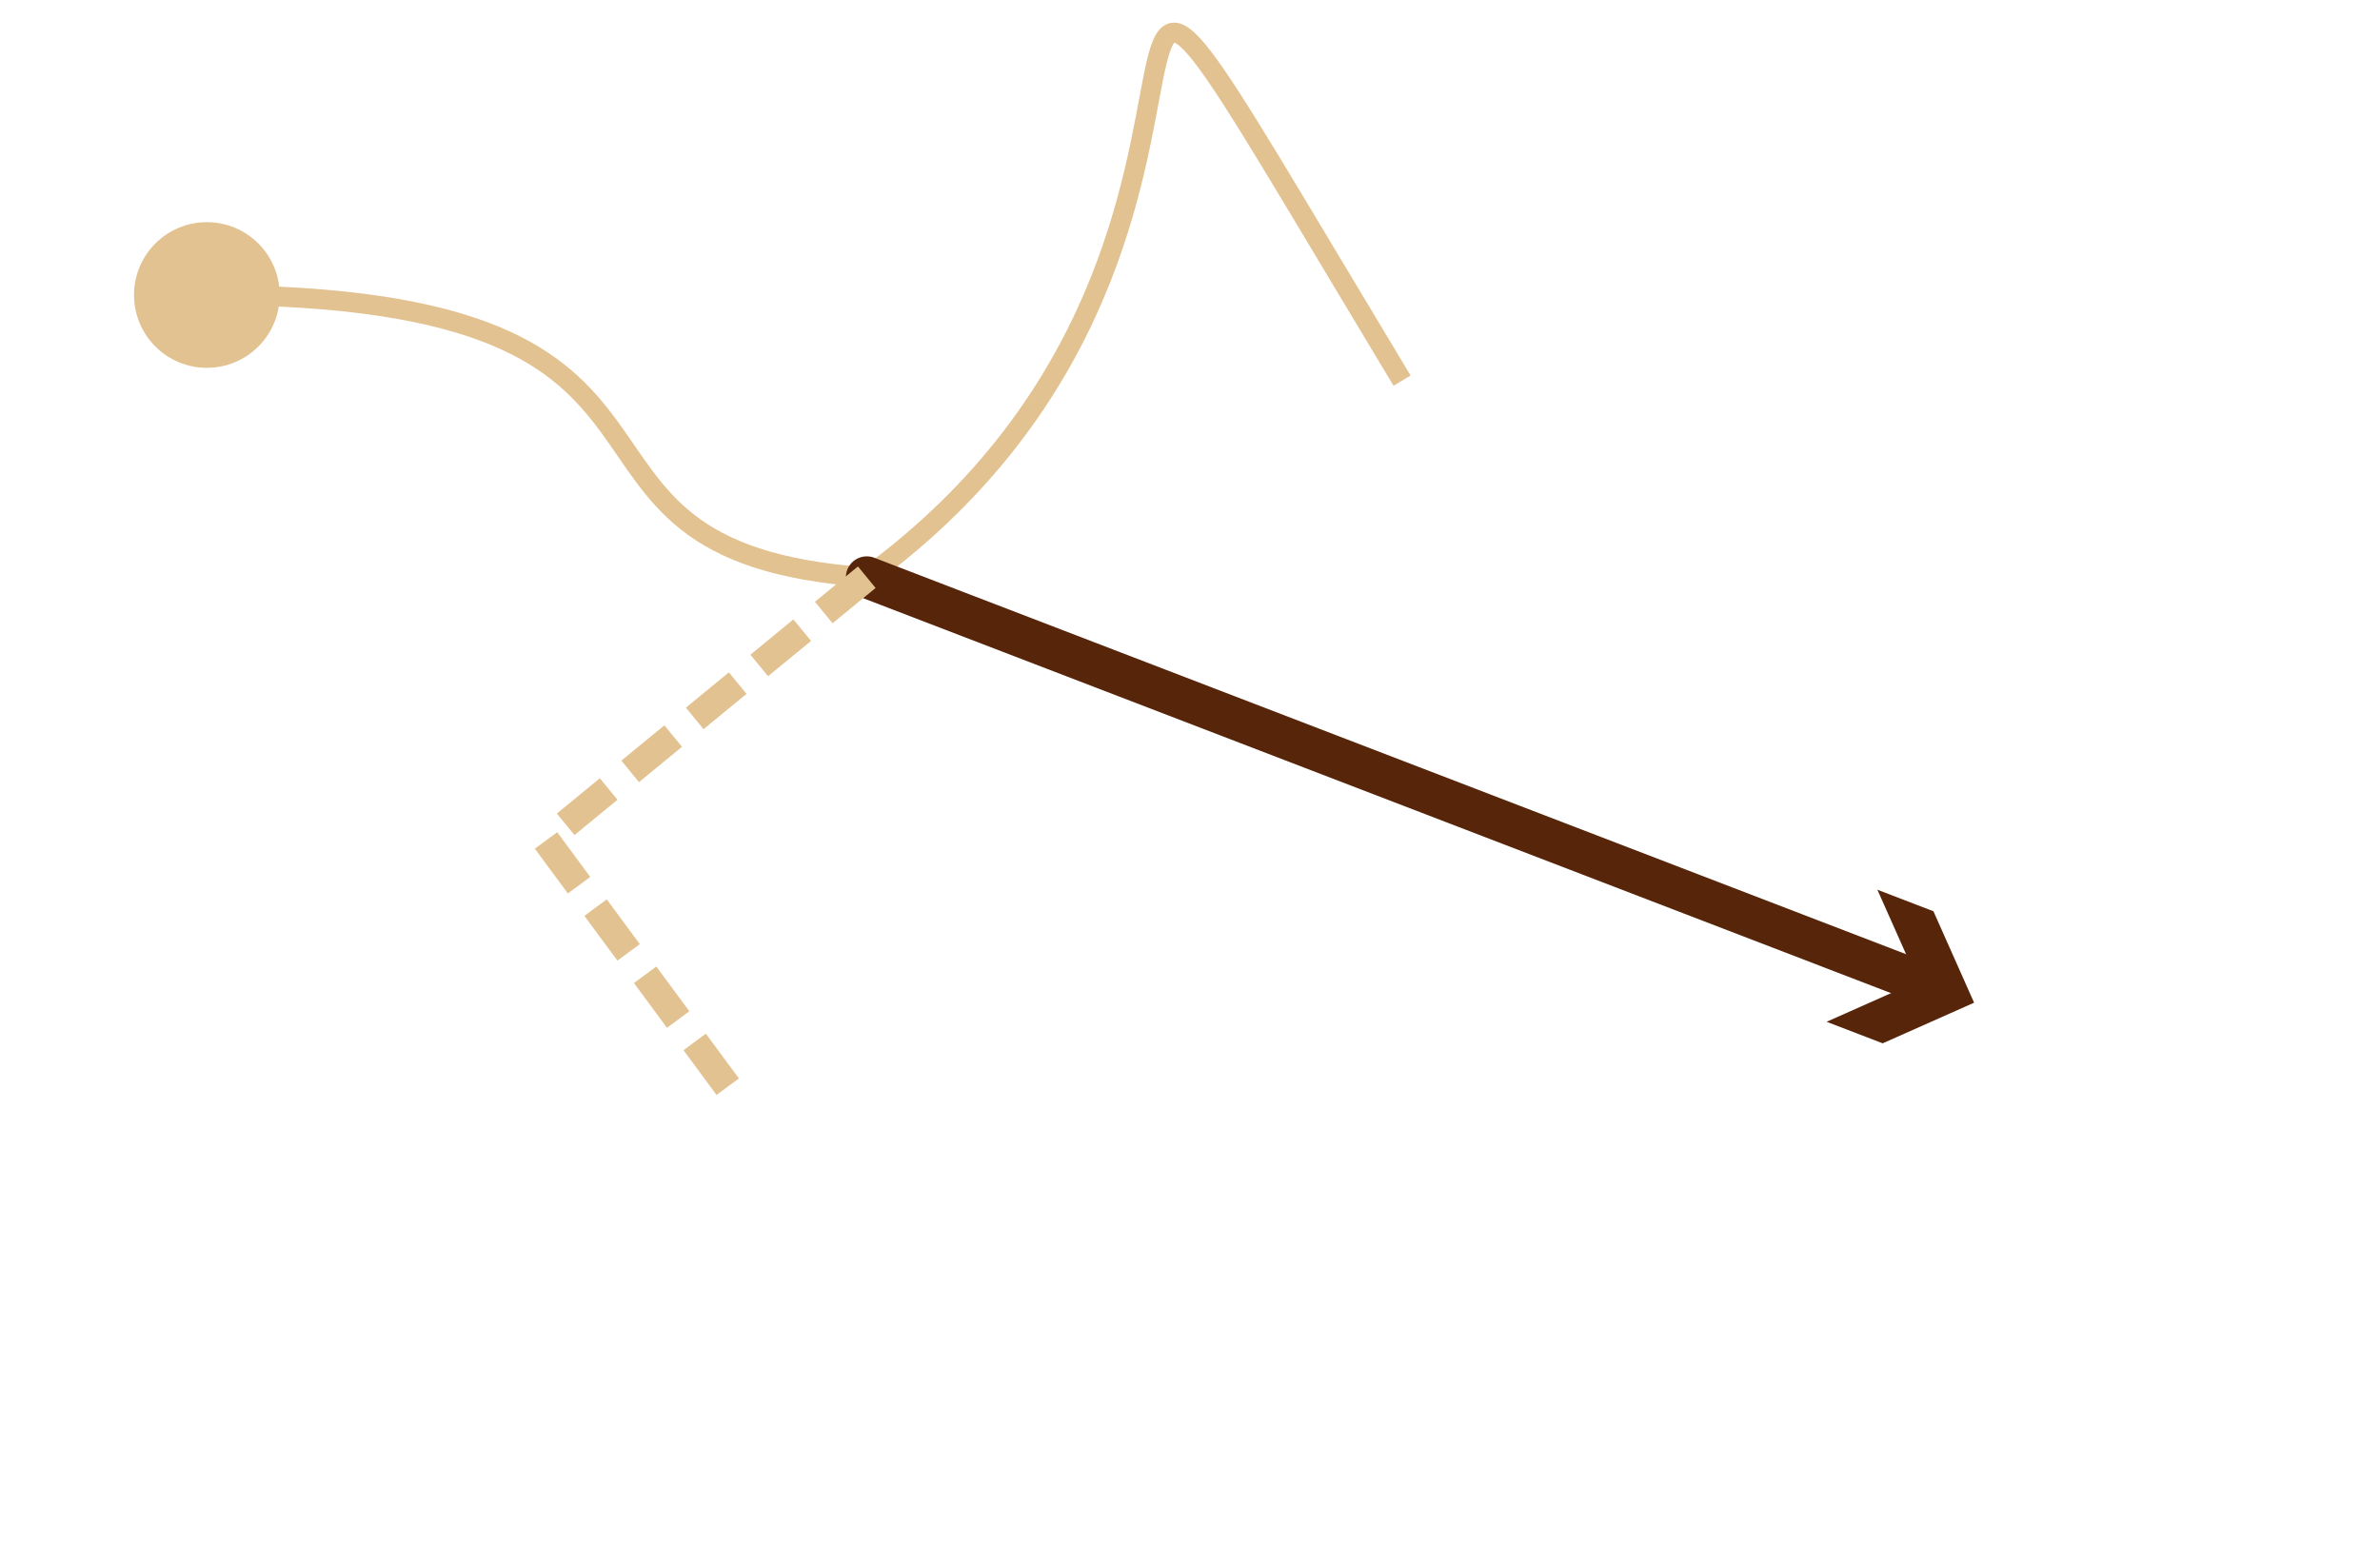 <?xml version="1.0" encoding="utf-8"?>
<!-- Generator: Adobe Illustrator 15.0.0, SVG Export Plug-In . SVG Version: 6.00 Build 0)  -->
<!DOCTYPE svg PUBLIC "-//W3C//DTD SVG 1.1//EN" "http://www.w3.org/Graphics/SVG/1.1/DTD/svg11.dtd">
<svg version="1.1" id="Ebene_1" xmlns="http://www.w3.org/2000/svg" xmlns:xlink="http://www.w3.org/1999/xlink" x="0px" y="0px"
	 width="171.083px" height="111.083px" viewBox="0 0 171.083 111.083" enable-background="new 0 0 171.083 111.083"
	 xml:space="preserve">
<g id="Background">
</g>
<g id="D">
</g>
<circle fill="#E3C291" stroke="#E3C291" stroke-width="0.948" stroke-linecap="square" stroke-miterlimit="10" cx="14.87" cy="21.207" r="4.762"/>
<path fill="none" stroke="#E3C291" stroke-width="1.43" stroke-linecap="square" stroke-miterlimit="10" d="M14.87,21.208
	c40.153,0,21.134,18.453,47.436,20.286"/>
<path fill="none" stroke="#E3C291" stroke-width="1.43" stroke-linecap="square" stroke-miterlimit="10" d="M100.417,26.75
	c-30.556-50.745-3.443-10.589-38.11,14.745"/>
<g>
	<g>
		
			<line fill="none" stroke="#572509" stroke-width="3" stroke-linecap="round" stroke-linejoin="round" x1="62.306" y1="41.495" x2="138.704" y2="70.851"/>
		<g>
			<polygon fill="#572509" points="131.303,73.454 137.877,70.532 134.952,63.959 138.982,65.508 141.905,72.081 135.334,75.002 			
				"/>
		</g>
	</g>
</g>
<line fill="none" stroke="#E3C291" stroke-width="2" stroke-miterlimit="10" stroke-dasharray="4,2" x1="62.306" y1="41.495" x2="39.25" y2="60.417"/>
<line fill="none" stroke="#E3C291" stroke-width="2" stroke-miterlimit="10" stroke-dasharray="4,2" x1="39.25" y1="60.417" x2="52.375" y2="78.208"/>
</svg>
